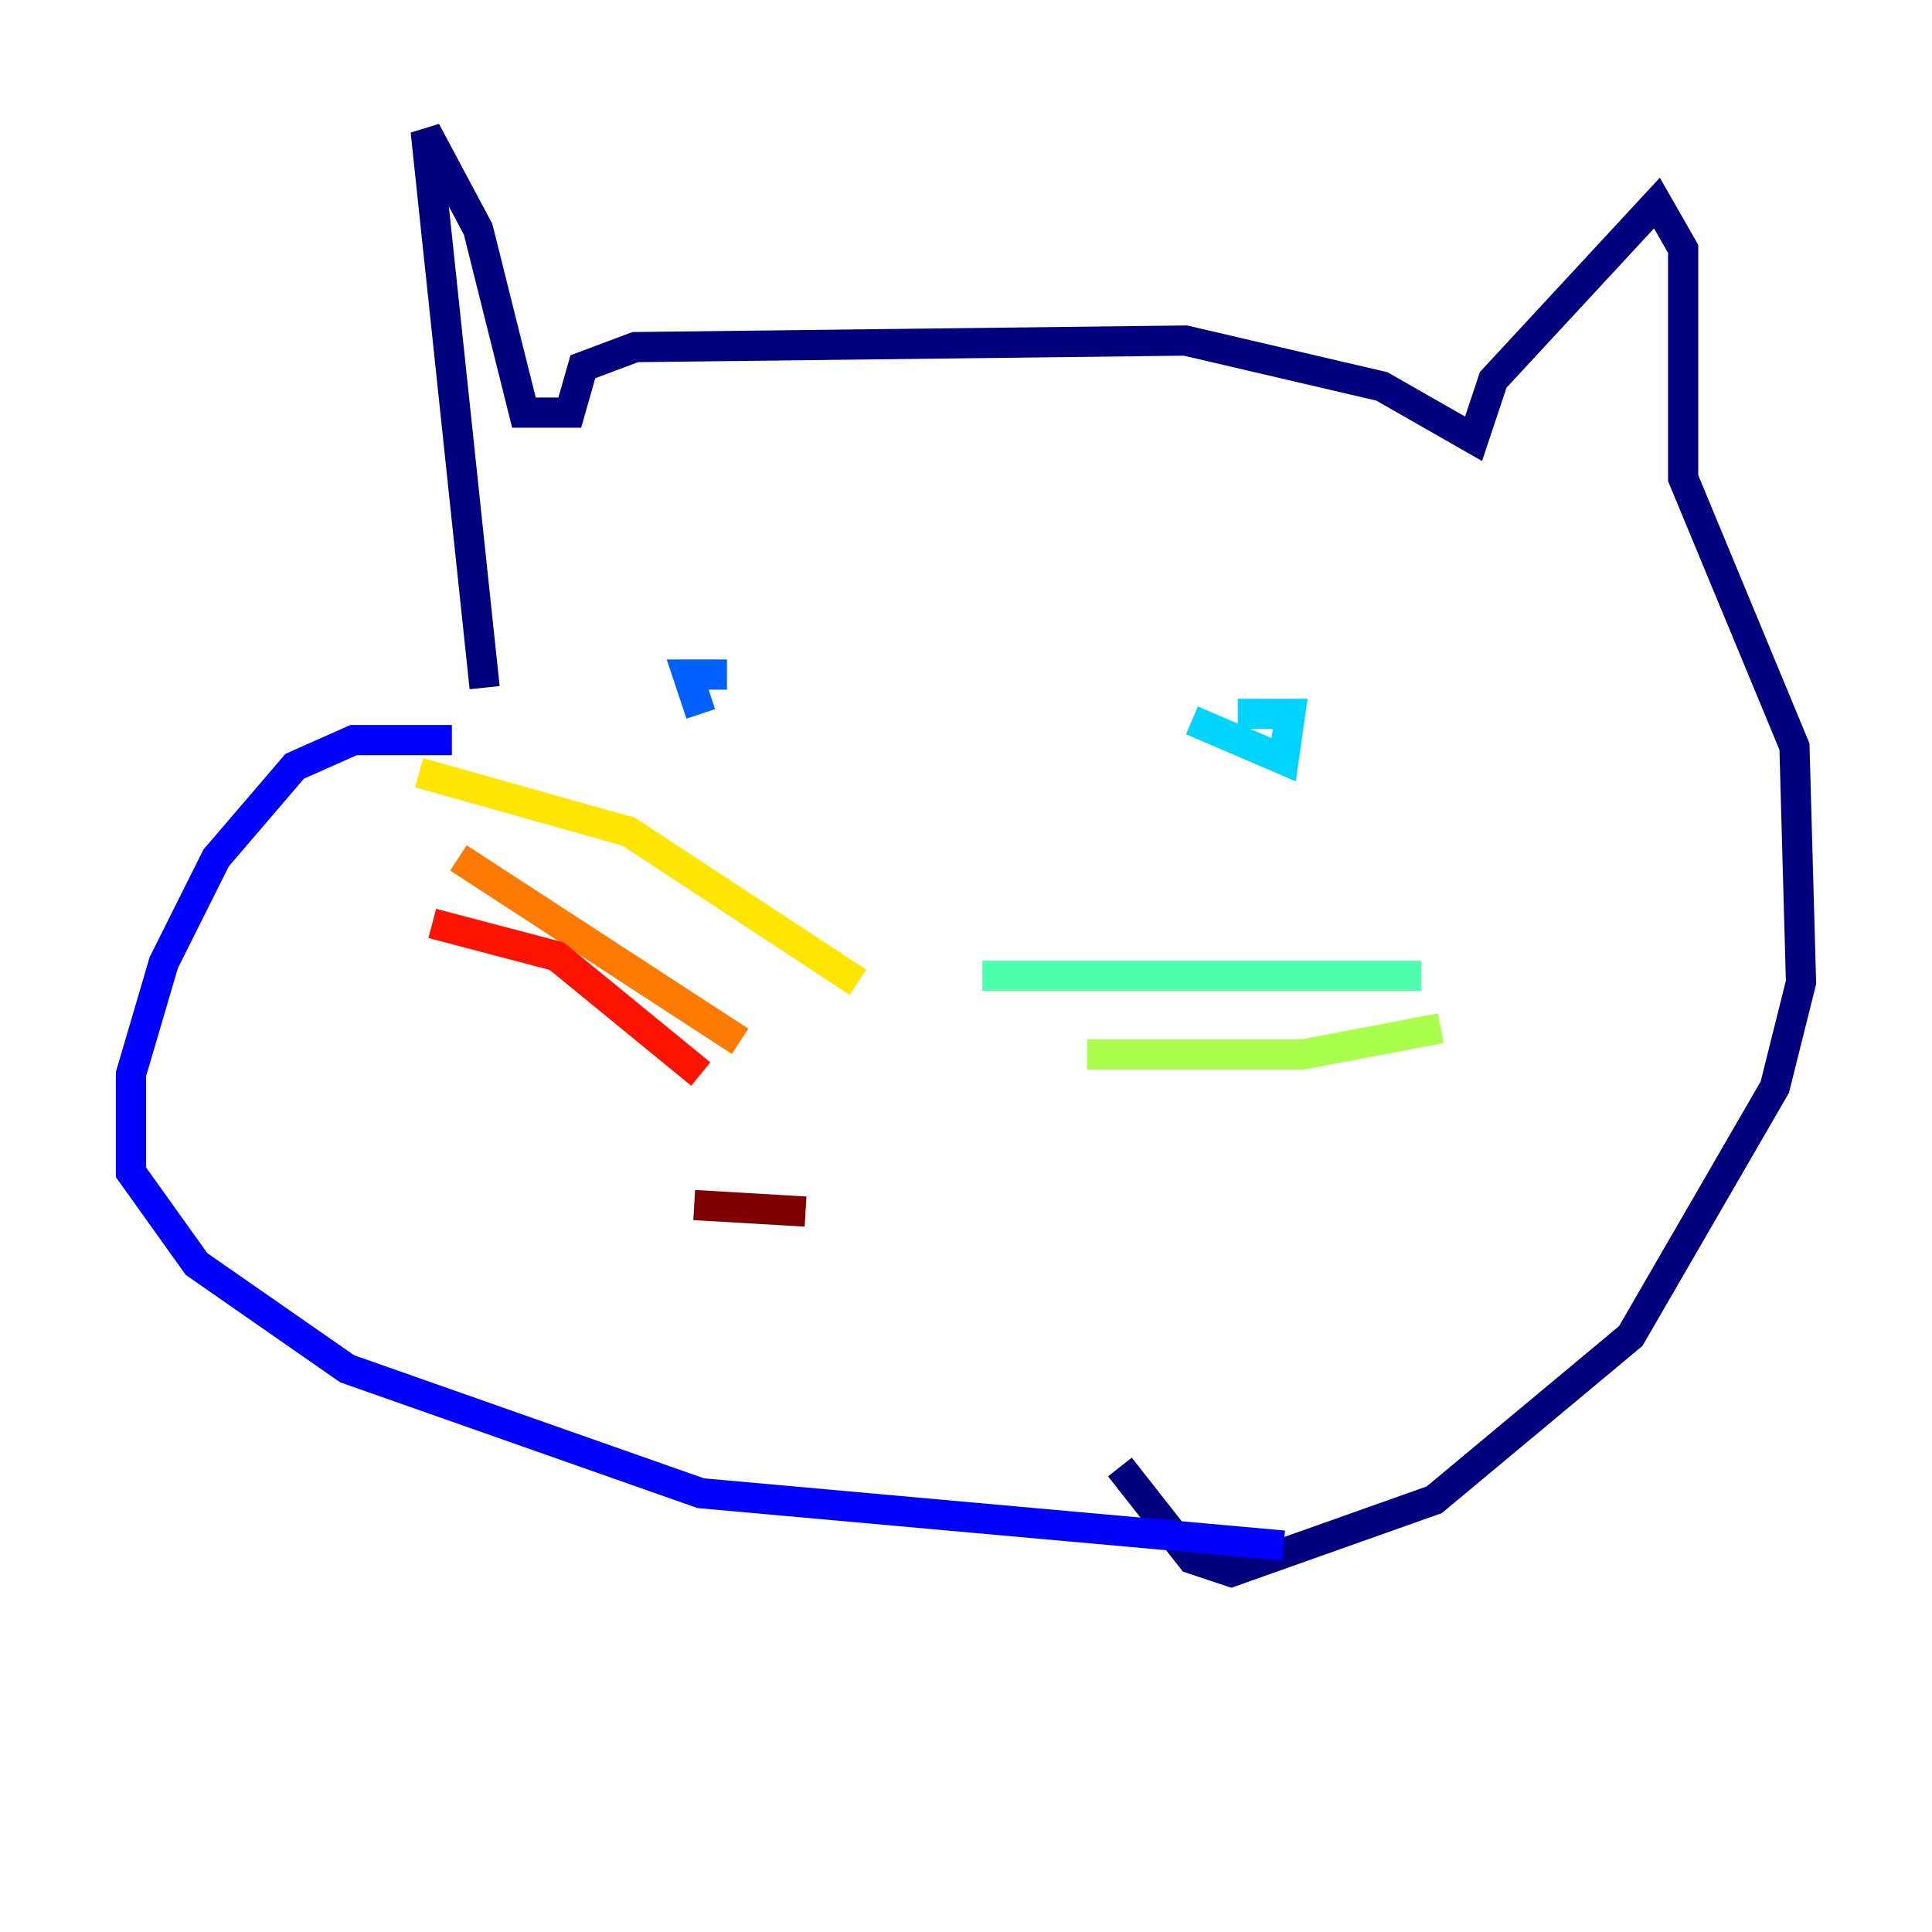 <?xml version="1.0" encoding="utf-8" ?>
<svg baseProfile="tiny" height="128" version="1.2" viewBox="0,0,128,128" width="128" xmlns="http://www.w3.org/2000/svg" xmlns:ev="http://www.w3.org/2001/xml-events" xmlns:xlink="http://www.w3.org/1999/xlink"><defs /><polyline fill="none" points="32.108,45.559 28.203,8.678 31.675,15.186 34.712,27.336 37.749,27.336 38.617,24.298 42.088,22.997 78.536,22.563 91.552,25.6 97.627,29.071 98.929,25.166 109.776,13.451 111.512,16.488 111.512,31.675 118.888,49.464 119.322,65.085 117.586,72.027 108.041,88.515 95.024,99.363 81.573,104.136 78.969,103.268 74.197,97.193" stroke="#00007f" stroke-width="2" /><polyline fill="none" points="29.939,49.031 23.43,49.031 19.525,50.766 14.319,56.841 10.848,63.783 8.678,71.159 8.678,77.668 13.017,83.742 22.997,90.685 46.427,98.929 85.044,102.4" stroke="#0000fe" stroke-width="2" /><polyline fill="none" points="48.163,44.691 45.559,44.691 46.427,47.295" stroke="#0060ff" stroke-width="2" /><polyline fill="none" points="78.969,47.729 85.044,50.332 85.478,47.295 82.007,47.295" stroke="#00d4ff" stroke-width="2" /><polyline fill="none" points="65.085,64.651 94.156,64.651" stroke="#4cffaa" stroke-width="2" /><polyline fill="none" points="72.027,69.858 86.346,69.858 95.458,68.122" stroke="#aaff4c" stroke-width="2" /><polyline fill="none" points="56.841,65.085 41.654,55.105 27.77,51.2" stroke="#ffe500" stroke-width="2" /><polyline fill="none" points="49.031,68.99 30.373,56.841" stroke="#ff7a00" stroke-width="2" /><polyline fill="none" points="46.427,71.159 36.881,63.349 28.637,61.18" stroke="#fe1200" stroke-width="2" /><polyline fill="none" points="45.993,79.837 53.37,80.271" stroke="#7f0000" stroke-width="2" /></svg>